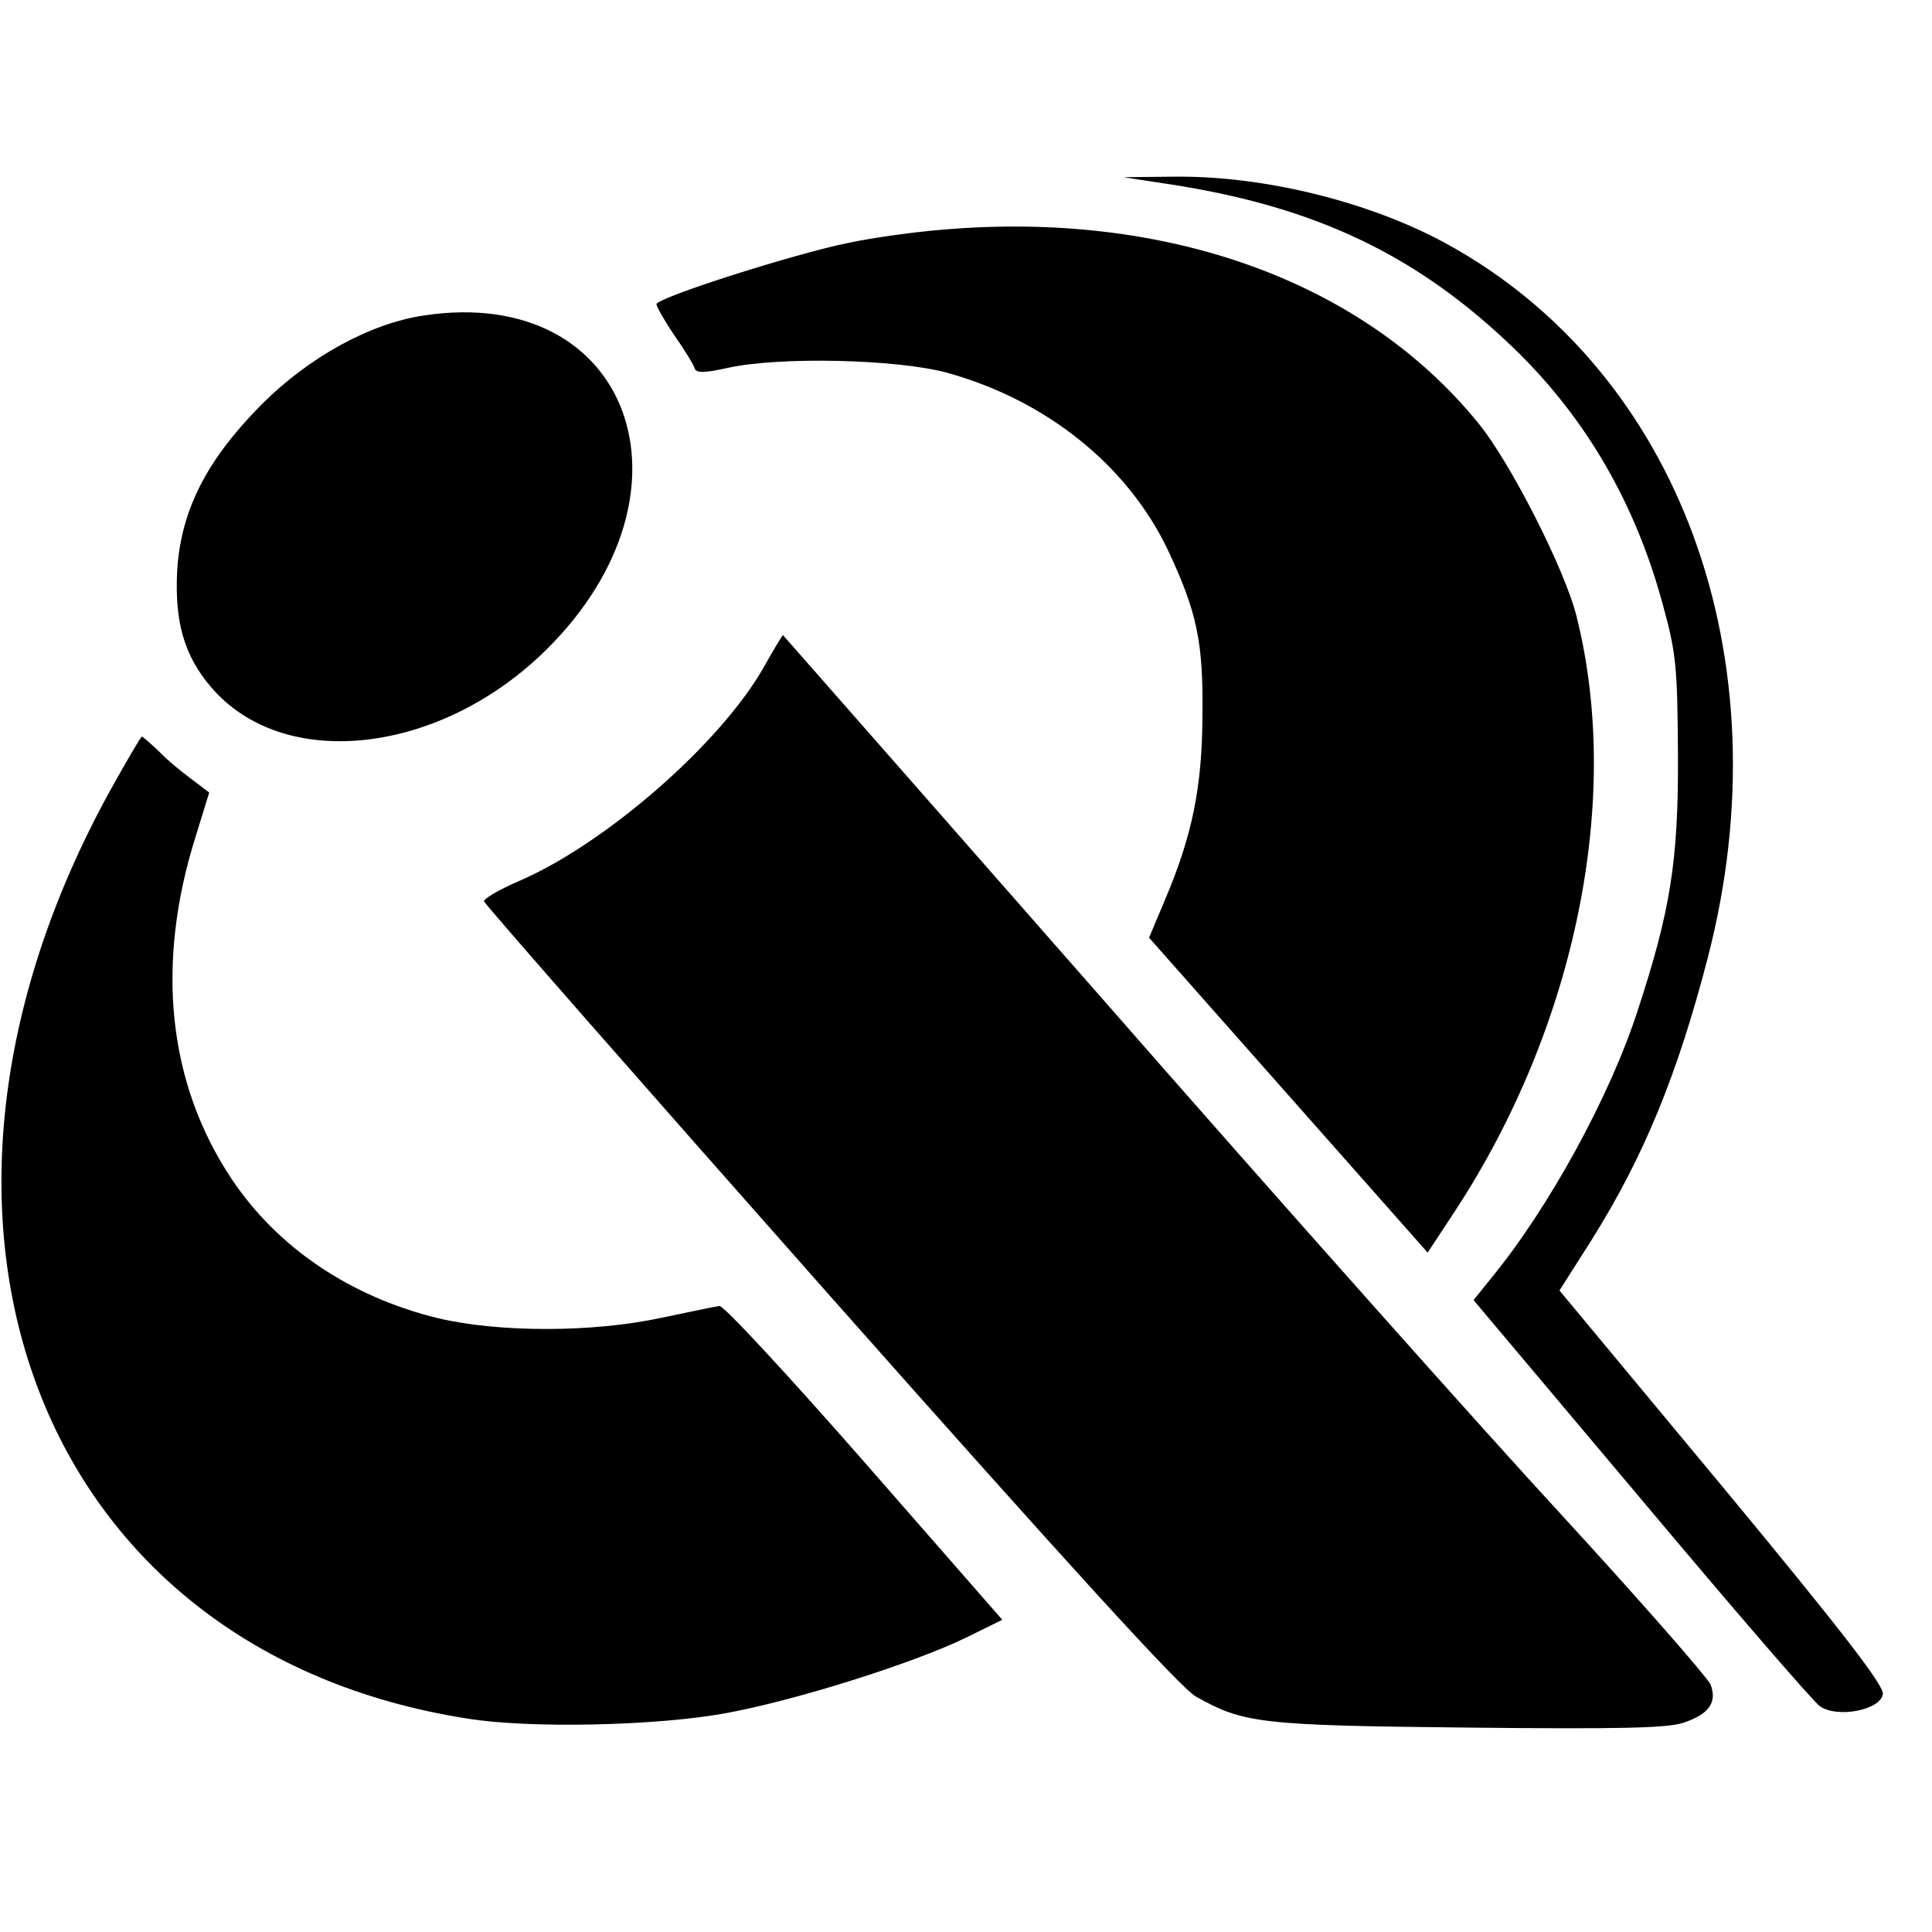 <?xml version="1.0" standalone="no"?>
<!DOCTYPE svg PUBLIC "-//W3C//DTD SVG 20010904//EN"
 "http://www.w3.org/TR/2001/REC-SVG-20010904/DTD/svg10.dtd">
<svg version="1.0" xmlns="http://www.w3.org/2000/svg"
 width="362pt" height="362pt" viewBox="0 0 362 362"
 preserveAspectRatio="xMidYMid meet">
<g transform="translate(0,362) scale(0.1,-0.1)"
fill="#000000" stroke="none">
<path d="M2190 3275 c275 -42 466 -133 648 -309 135 -131 228 -292 279 -484
24 -87 26 -116 27 -277 1 -197 -14 -291 -75 -477 -52 -162 -168 -373 -275
-503 l-33 -41 314 -373 c172 -205 323 -380 335 -388 33 -23 114 -7 118 23 2
16 -79 121 -301 389 l-305 367 61 96 c97 155 160 308 217 528 145 560 -53
1099 -491 1338 -143 78 -341 127 -509 125 l-95 -1 85 -13z"/>
<path d="M1770 3190 c-52 -4 -133 -15 -180 -25 -100 -20 -360 -103 -360 -115
0 -4 15 -31 34 -59 19 -27 36 -55 38 -62 3 -8 19 -8 63 2 97 21 314 16 408 -9
186 -51 339 -173 415 -332 55 -117 67 -173 65 -315 -1 -131 -19 -221 -71 -343
l-29 -69 261 -295 261 -295 52 79 c225 344 313 771 227 1113 -21 86 -124 289
-184 362 -215 265 -581 398 -1000 363z"/>
<path d="M795 3029 c-102 -15 -216 -78 -305 -167 -103 -104 -151 -198 -158
-311 -5 -96 13 -160 64 -219 136 -159 429 -126 628 71 299 296 157 684 -229
626z"/>
<path d="M1430 2368 c-82 -143 -297 -330 -458 -399 -37 -16 -66 -33 -65 -38 2
-6 293 -338 648 -739 444 -501 658 -736 686 -751 89 -50 120 -54 509 -58 284
-3 374 -1 404 9 48 16 64 38 51 72 -6 13 -129 154 -275 313 -146 158 -535 595
-864 971 -329 375 -599 682 -599 682 -1 0 -18 -28 -37 -62z"/>
<path d="M206 2138 c-444 -806 -134 -1612 669 -1738 116 -19 354 -14 485 10
131 24 353 94 451 142 l67 33 -258 295 c-142 162 -264 294 -272 293 -7 -1 -56
-11 -108 -22 -129 -28 -304 -28 -419 -1 -164 40 -301 132 -387 261 -120 180
-143 403 -67 643 l25 81 -33 25 c-19 14 -47 37 -62 53 -16 15 -30 27 -31 27
-2 0 -29 -46 -60 -102z"/>
</g>
</svg>

